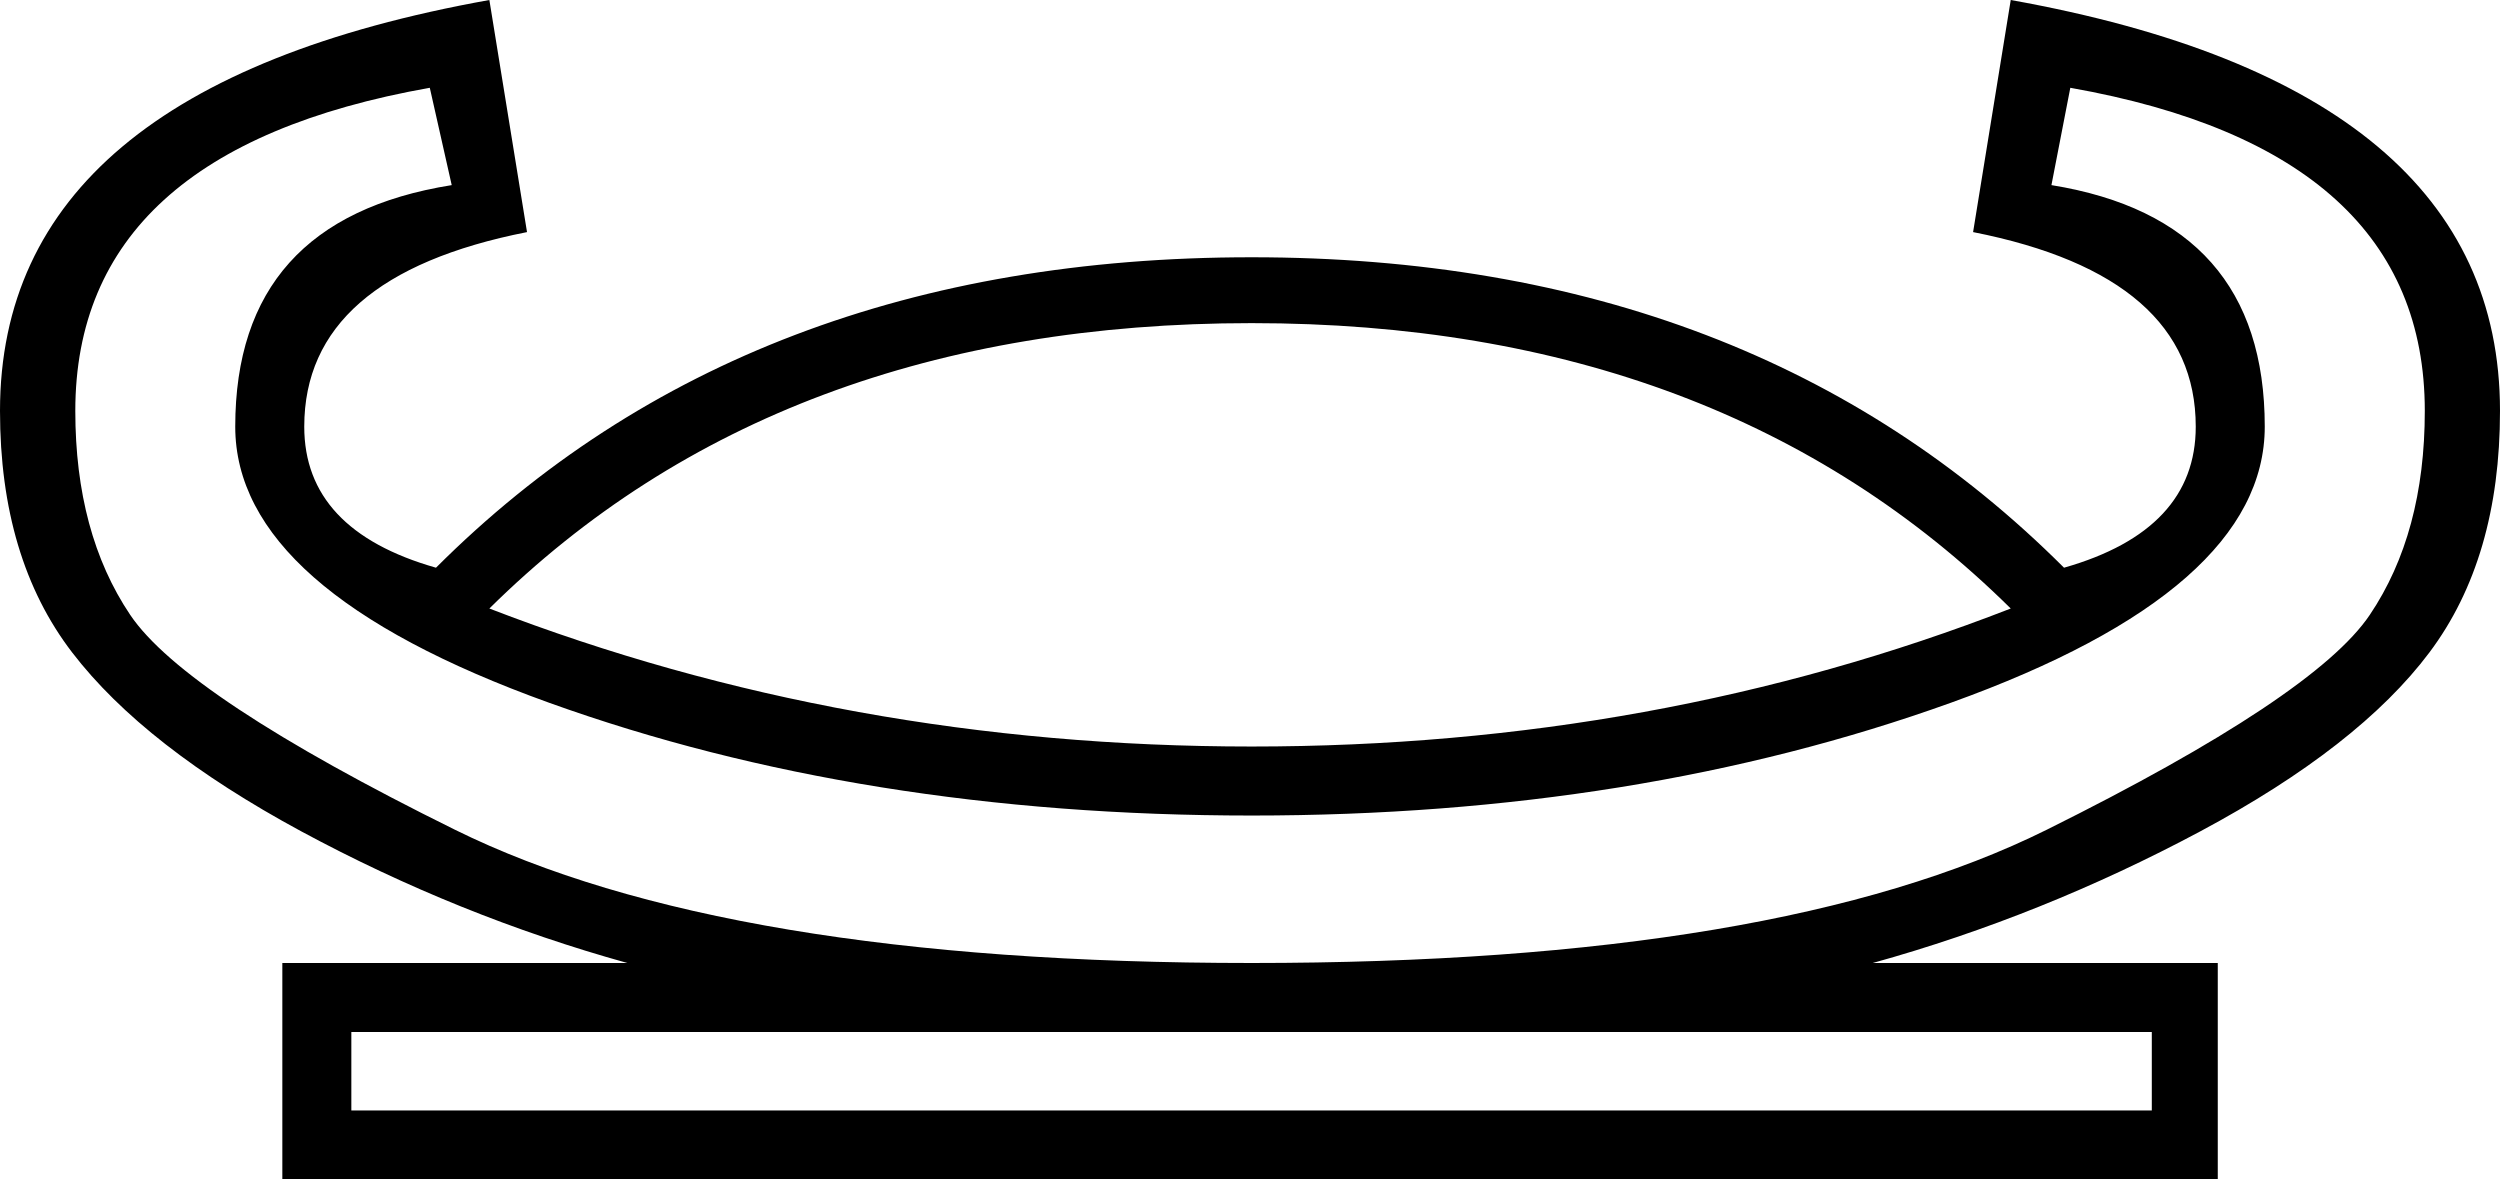 <?xml version='1.0' encoding ='UTF-8' standalone='yes'?>
<svg width='23.837' height='11.246' xmlns='http://www.w3.org/2000/svg' xmlns:xlink='http://www.w3.org/1999/xlink' xmlns:inkscape='http://www.inkscape.org/namespaces/inkscape'>
<path style='fill:#000000; stroke:none' d=' M 11.934 10.588  L 20.517 10.588  L 20.517 9.84  L 3.35 9.84  L 3.35 10.588  L 11.934 10.588  L 11.934 10.588  Z  M 11.934 7.118  Q 15.792 7.118 19.172 5.802  Q 16.42 3.081 11.934 3.081  Q 7.417 3.081 4.666 5.802  Q 8.075 7.118 11.934 7.118  Z  M 11.934 9.182  Q 16.958 9.182 19.516 7.911  Q 22.073 6.64 22.596 5.862  Q 23.12 5.084 23.12 3.918  Q 23.12 1.436 19.74 0.837  L 19.56 1.765  Q 21.594 2.094 21.594 4.068  Q 21.594 5.623 18.603 6.7  Q 15.612 7.776 11.934 7.776  Q 8.225 7.776 5.234 6.7  Q 2.243 5.623 2.243 4.068  Q 2.243 2.094 4.307 1.765  L 4.098 0.837  Q 0.718 1.436 0.718 3.918  Q 0.718 5.084 1.241 5.862  Q 1.765 6.64 4.337 7.911  Q 6.909 9.182 11.934 9.182  Z  M 11.934 2.453  Q 16.719 2.453 19.68 5.413  Q 20.936 5.055 20.936 4.068  Q 20.936 2.632 18.813 2.213  L 19.172 0  Q 23.837 0.837 23.837 3.918  Q 23.837 5.324 23.164 6.221  Q 22.491 7.118 20.981 7.926  Q 19.471 8.733 17.856 9.182  L 21.146 9.182  L 21.146 11.246  L 11.934 11.246  L 2.692 11.246  L 2.692 9.182  L 5.982 9.182  Q 4.367 8.733 2.871 7.926  Q 1.376 7.118 0.688 6.221  Q 0 5.324 0 3.918  Q 0 0.837 4.666 0  L 5.025 2.213  Q 2.901 2.632 2.901 4.068  Q 2.901 5.055 4.157 5.413  Q 7.118 2.453 11.934 2.453  Z '/></svg>
